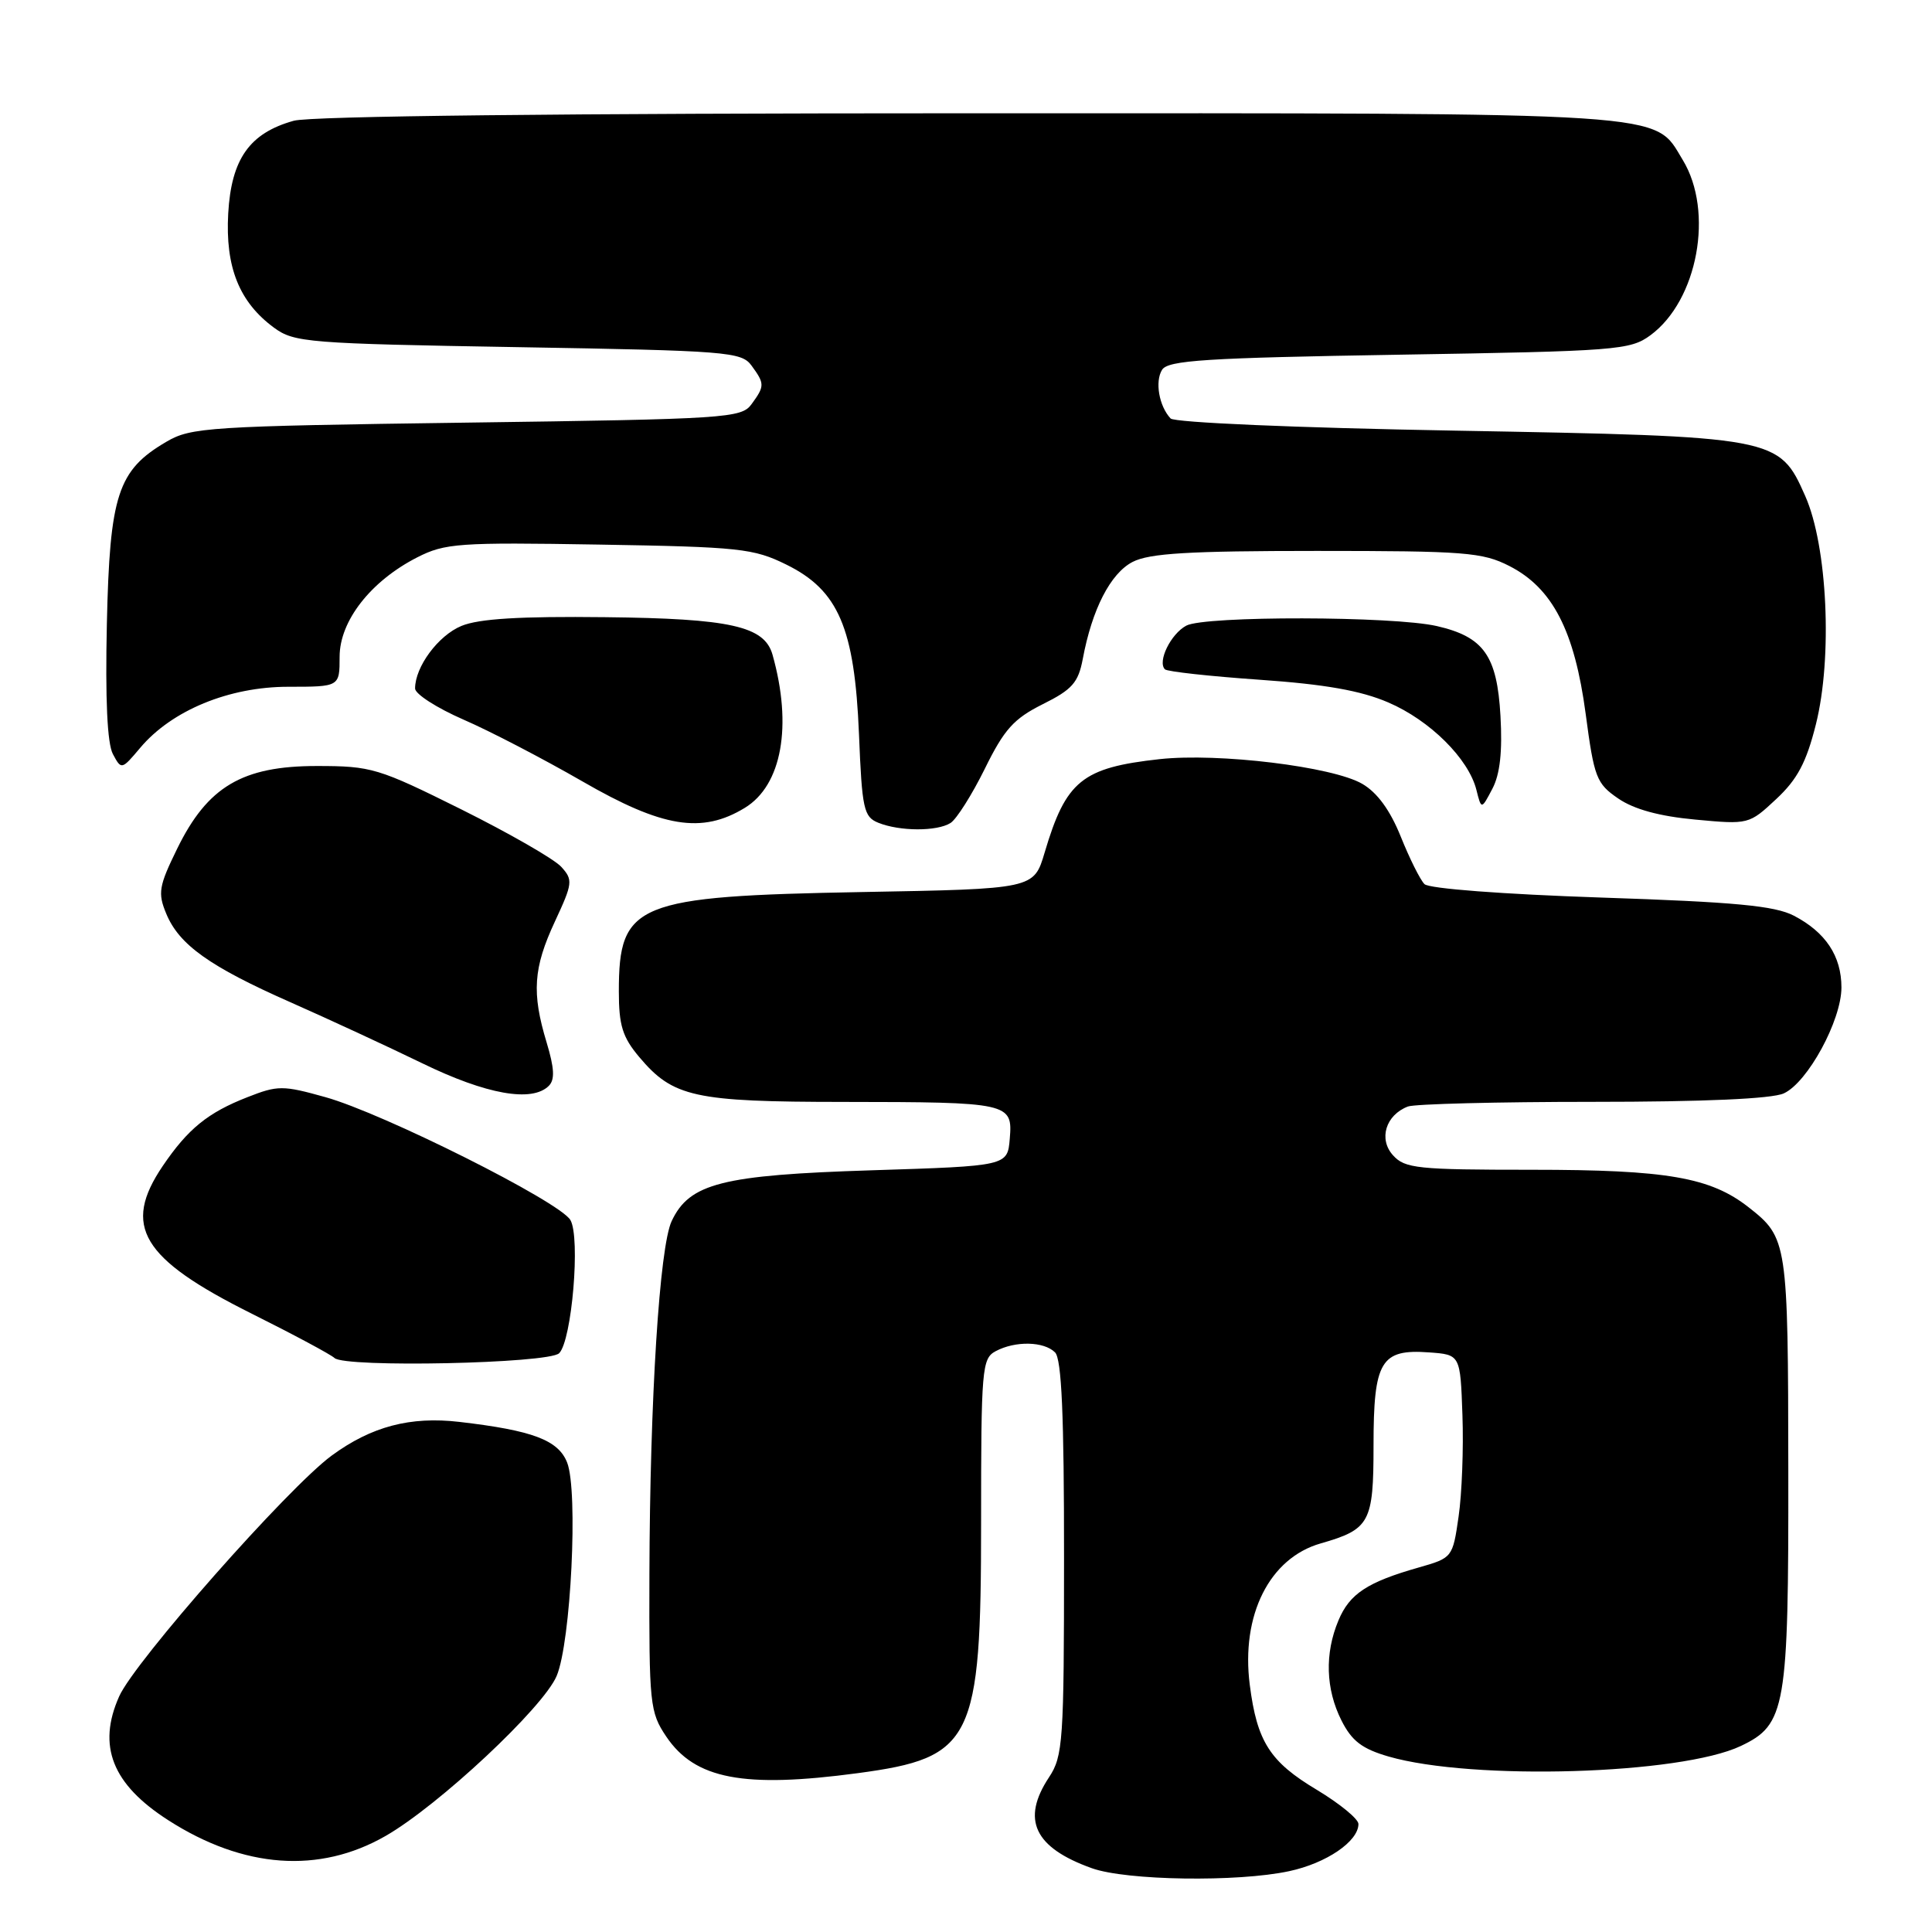 <?xml version="1.0" encoding="UTF-8" standalone="no"?>
<!DOCTYPE svg PUBLIC "-//W3C//DTD SVG 1.1//EN" "http://www.w3.org/Graphics/SVG/1.1/DTD/svg11.dtd" >
<svg xmlns="http://www.w3.org/2000/svg" xmlns:xlink="http://www.w3.org/1999/xlink" version="1.1" viewBox="0 0 256 256">
 <g >
 <path fill="currentColor"
d=" M 170.82 247.94 C 175.75 246.89 180.00 243.99 180.00 241.69 C 180.00 241.02 177.52 238.99 174.50 237.17 C 168.27 233.45 166.56 230.78 165.60 223.24 C 164.42 214.01 168.21 206.45 175.00 204.51 C 181.52 202.64 182.00 201.75 182.00 191.55 C 182.00 180.33 182.96 178.73 189.37 179.20 C 193.50 179.50 193.50 179.50 193.78 187.50 C 193.94 191.90 193.71 197.96 193.27 200.96 C 192.49 206.38 192.45 206.43 187.99 207.70 C 181.17 209.64 178.82 211.19 177.35 214.72 C 175.51 219.10 175.66 223.82 177.75 227.97 C 179.12 230.69 180.48 231.73 184.00 232.75 C 195.12 235.96 222.69 235.14 230.67 231.35 C 236.63 228.52 237.00 226.38 236.96 194.85 C 236.93 164.51 236.85 164.01 231.70 159.97 C 226.64 156.00 220.86 155.00 203.00 155.00 C 187.82 155.00 186.15 154.83 184.58 153.08 C 182.64 150.94 183.61 147.75 186.55 146.62 C 187.44 146.28 198.46 146.00 211.03 146.00 C 225.75 146.00 234.78 145.60 236.36 144.88 C 239.52 143.44 244.00 135.21 244.00 130.84 C 244.00 126.68 241.90 123.52 237.69 121.33 C 235.15 120.02 229.92 119.52 212.14 118.93 C 199.13 118.49 189.35 117.75 188.75 117.15 C 188.18 116.58 186.77 113.75 185.61 110.86 C 184.20 107.36 182.50 105.02 180.50 103.86 C 176.58 101.58 161.47 99.74 153.66 100.59 C 143.38 101.72 141.24 103.45 138.42 112.97 C 136.99 117.79 136.99 117.79 114.24 118.20 C 84.23 118.75 82.00 119.66 82.00 131.36 C 82.00 135.86 82.48 137.42 84.70 140.06 C 89.18 145.38 91.98 146.00 111.72 146.01 C 133.77 146.03 134.20 146.13 133.80 150.88 C 133.50 154.50 133.50 154.50 115.50 155.07 C 95.67 155.70 91.36 156.79 89.00 161.80 C 87.39 165.23 86.12 185.30 86.05 208.60 C 86.00 225.84 86.11 226.87 88.28 230.10 C 92.08 235.75 98.53 236.98 113.68 234.95 C 128.92 232.90 130.00 230.73 130.00 201.79 C 130.00 181.34 130.11 180.01 131.93 179.04 C 134.53 177.65 138.33 177.73 139.80 179.20 C 140.67 180.07 141.00 187.51 140.99 206.45 C 140.99 230.76 140.85 232.70 139.00 235.50 C 135.29 241.11 137.04 244.82 144.68 247.55 C 149.27 249.19 163.99 249.41 170.82 247.94 Z  M 51.08 243.28 C 58.09 239.27 71.99 226.27 73.76 222.07 C 75.65 217.59 76.63 197.58 75.15 193.80 C 73.98 190.82 70.59 189.54 60.88 188.41 C 54.37 187.65 49.21 189.01 43.94 192.88 C 38.16 197.13 17.85 220.14 15.79 224.78 C 12.86 231.35 14.87 236.43 22.30 241.19 C 32.27 247.59 42.29 248.32 51.08 243.28 Z  M 74.09 179.31 C 75.78 177.62 76.93 163.97 75.58 161.66 C 74.16 159.23 50.76 147.50 43.09 145.37 C 37.47 143.80 36.81 143.80 32.79 145.38 C 27.54 147.43 24.91 149.57 21.57 154.49 C 16.16 162.47 18.74 166.77 33.30 174.04 C 38.91 176.84 43.87 179.50 44.32 179.94 C 45.66 181.25 72.72 180.68 74.09 179.31 Z  M 72.72 143.88 C 73.54 143.06 73.46 141.55 72.43 138.13 C 70.44 131.57 70.66 128.26 73.53 122.10 C 75.89 117.03 75.94 116.59 74.37 114.86 C 73.45 113.84 67.49 110.42 61.13 107.25 C 50.11 101.77 49.22 101.50 41.97 101.50 C 32.11 101.50 27.50 104.23 23.48 112.45 C 21.04 117.43 20.89 118.33 22.03 121.07 C 23.73 125.19 27.79 128.08 38.50 132.81 C 43.45 135.00 51.30 138.63 55.95 140.89 C 64.45 145.03 70.50 146.10 72.72 143.88 Z  M 125.95 109.05 C 126.75 108.54 128.79 105.31 130.49 101.87 C 133.06 96.64 134.33 95.23 138.17 93.31 C 142.06 91.38 142.88 90.45 143.47 87.33 C 144.70 80.73 147.14 75.98 150.07 74.46 C 152.30 73.31 157.51 73.00 174.49 73.00 C 194.10 73.00 196.44 73.18 200.00 75.00 C 205.72 77.92 208.64 83.58 210.11 94.59 C 211.23 103.04 211.53 103.83 214.43 105.81 C 216.52 107.24 219.88 108.16 224.64 108.60 C 231.70 109.26 231.76 109.24 235.36 105.88 C 238.16 103.27 239.35 101.03 240.61 96.00 C 242.84 87.14 242.15 72.36 239.20 65.72 C 235.73 57.88 235.47 57.83 192.75 57.06 C 171.74 56.69 155.62 55.99 155.11 55.45 C 153.58 53.81 153.01 50.56 153.98 49.00 C 154.77 47.74 159.77 47.42 185.39 47.00 C 214.21 46.53 216.01 46.39 218.68 44.43 C 224.96 39.82 227.14 28.03 222.97 21.19 C 219.05 14.76 222.77 15.00 128.28 15.01 C 74.59 15.01 41.16 15.38 38.93 16.00 C 33.07 17.63 30.65 21.06 30.24 28.28 C 29.84 35.40 31.70 40.04 36.32 43.43 C 38.98 45.38 40.80 45.53 68.65 46.00 C 96.40 46.47 98.25 46.62 99.58 48.44 C 101.34 50.85 101.34 51.15 99.58 53.56 C 98.24 55.40 96.33 55.53 61.83 56.00 C 27.59 56.47 25.30 56.62 22.04 58.54 C 15.60 62.31 14.54 65.56 14.16 82.65 C 13.94 92.66 14.21 98.52 14.96 99.92 C 16.08 102.02 16.12 102.01 18.57 99.10 C 22.75 94.13 30.34 91.00 38.20 91.00 C 45.00 91.00 45.00 91.00 45.00 87.03 C 45.00 82.28 49.12 77.00 55.29 73.85 C 58.97 71.98 60.76 71.85 79.38 72.16 C 98.00 72.47 99.85 72.67 104.19 74.81 C 111.10 78.21 113.24 83.21 113.82 97.28 C 114.22 107.21 114.45 108.24 116.38 109.02 C 119.23 110.17 124.16 110.18 125.95 109.05 Z  M 98.70 107.04 C 103.60 104.05 105.02 96.17 102.36 86.74 C 101.29 82.97 96.79 81.96 80.19 81.78 C 68.90 81.65 63.45 81.98 61.14 82.94 C 58.07 84.21 55.00 88.35 55.00 91.23 C 55.00 91.96 57.88 93.81 61.41 95.35 C 64.94 96.88 72.02 100.57 77.16 103.53 C 87.77 109.66 93.00 110.52 98.70 107.04 Z  M 198.82 94.86 C 198.37 86.88 196.61 84.39 190.40 82.96 C 184.65 81.63 159.65 81.58 157.19 82.90 C 155.13 84.00 153.34 87.67 154.36 88.69 C 154.66 88.99 160.31 89.61 166.91 90.07 C 175.57 90.67 180.32 91.51 183.96 93.08 C 189.48 95.45 194.59 100.53 195.63 104.66 C 196.29 107.29 196.29 107.29 197.75 104.51 C 198.76 102.59 199.09 99.59 198.82 94.86 Z "/>
</g>
</svg>